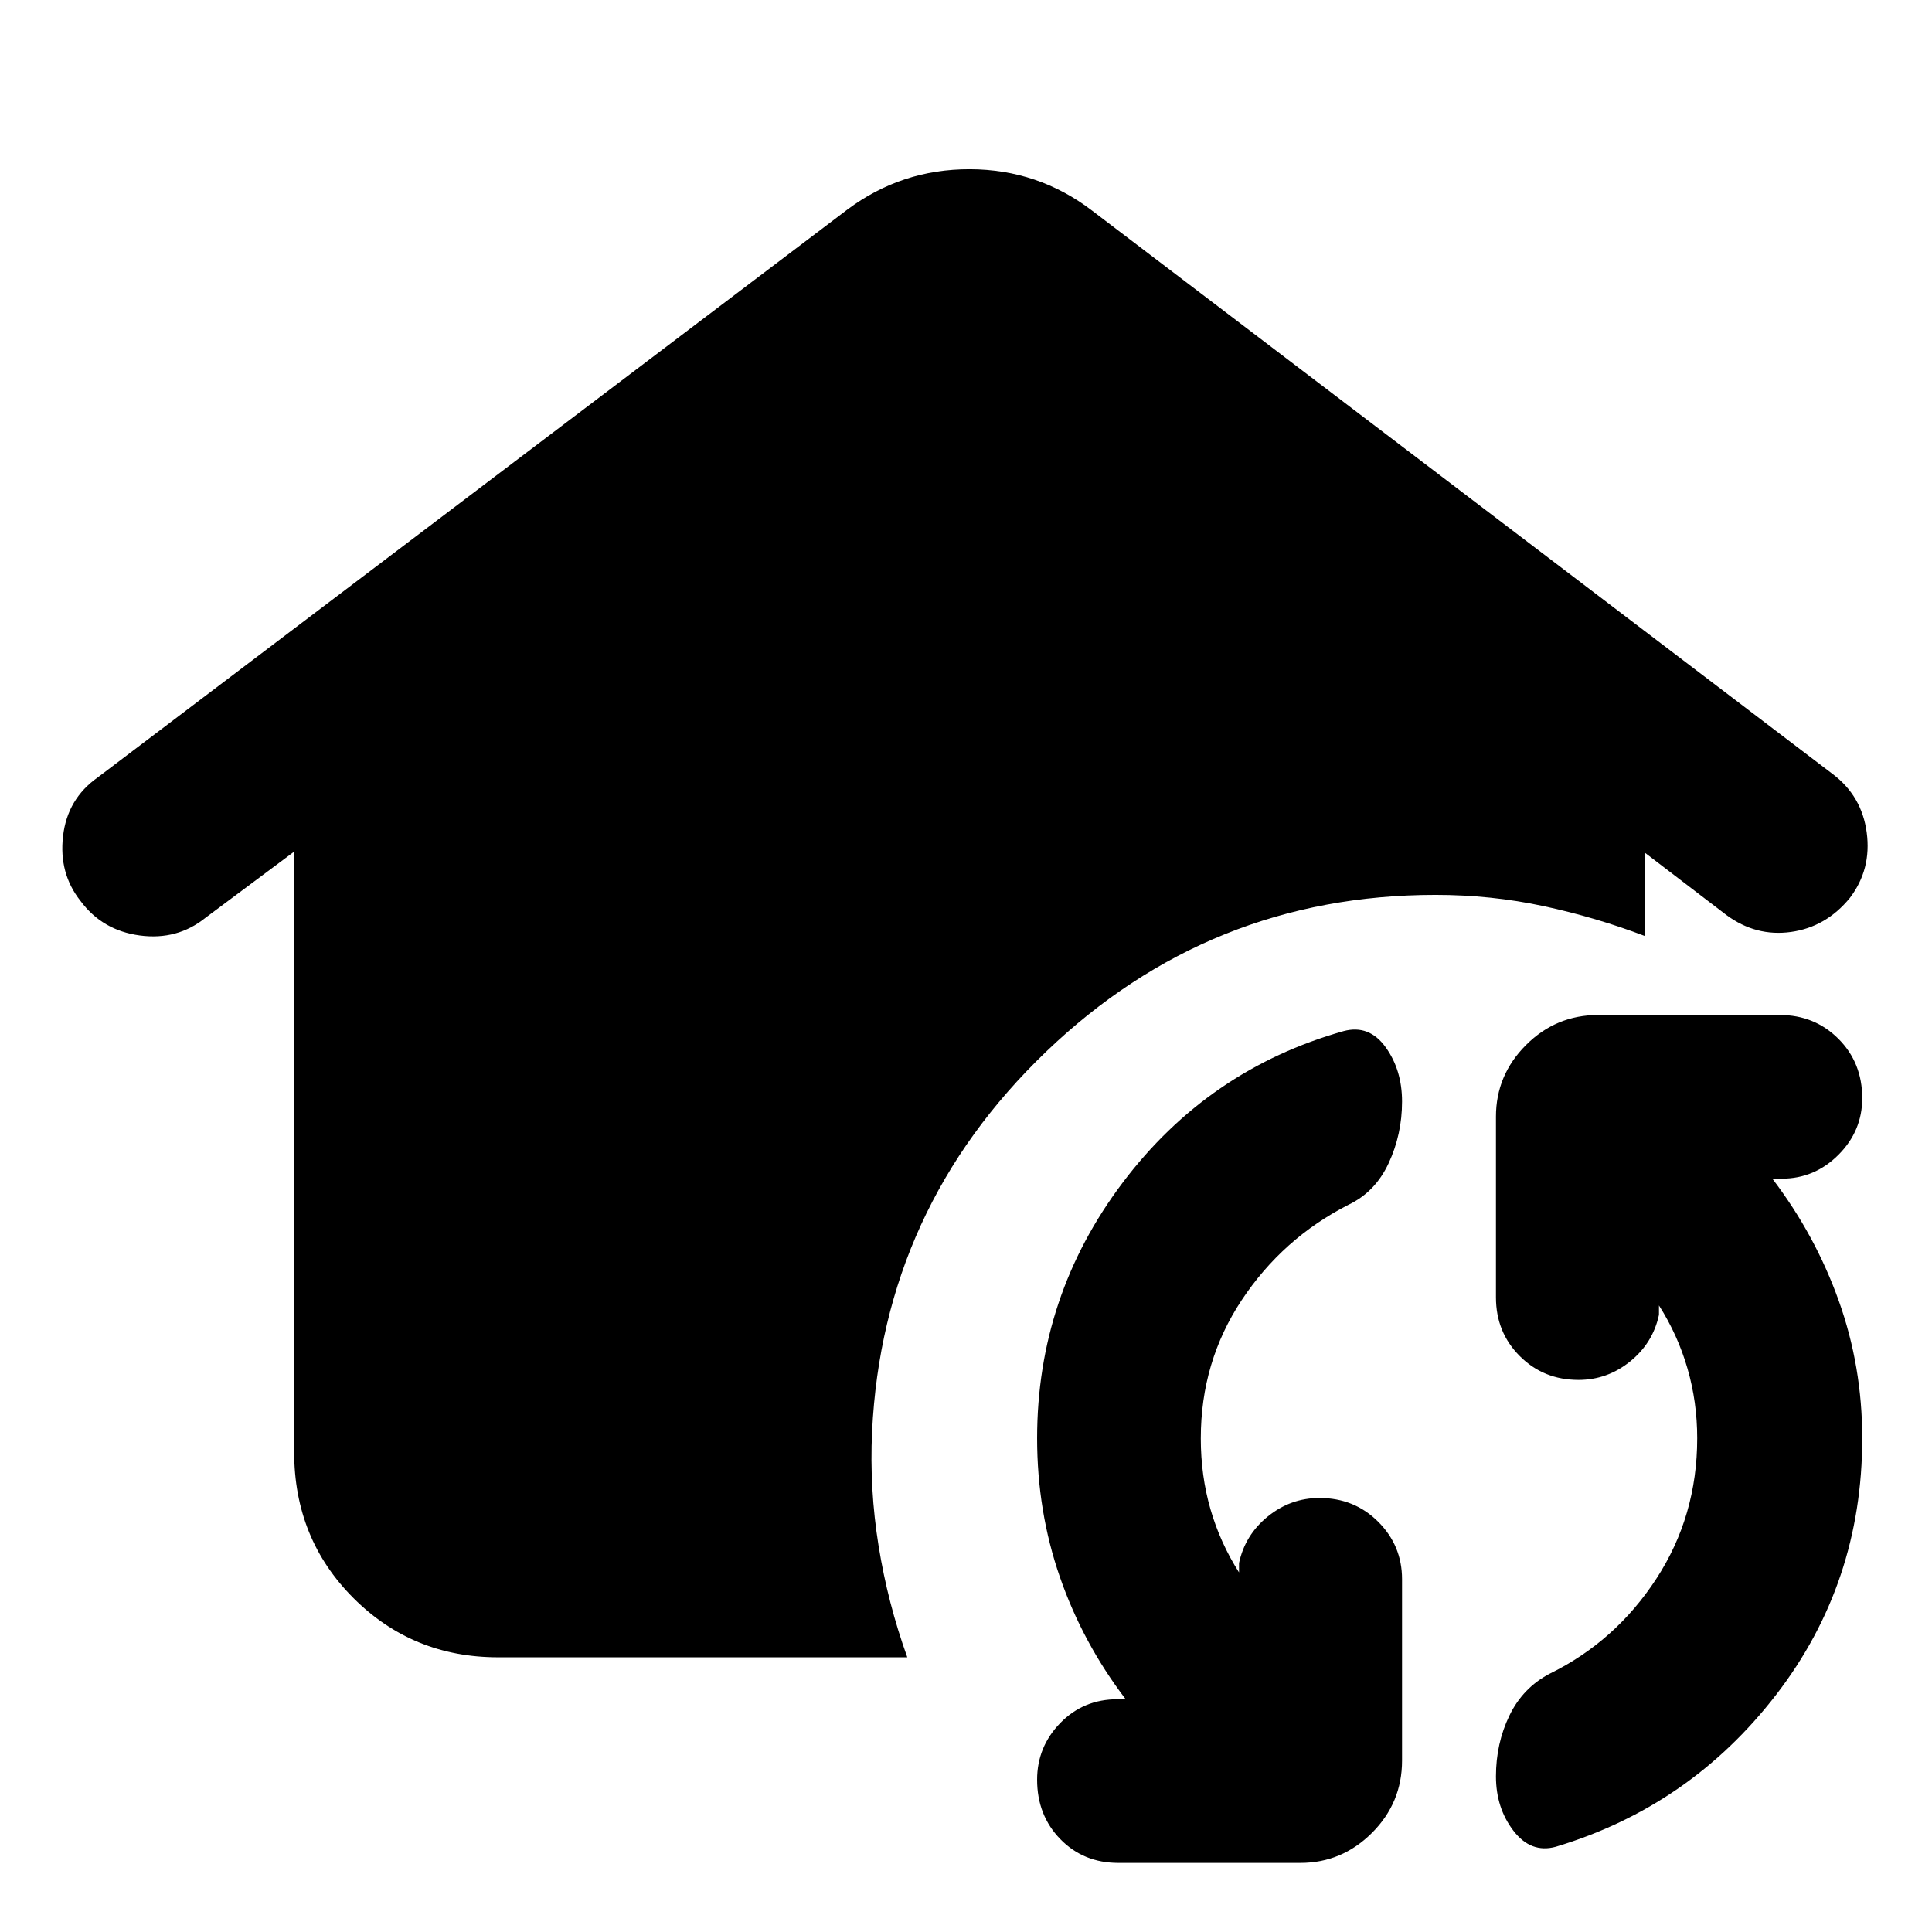 <svg xmlns="http://www.w3.org/2000/svg" height="40" viewBox="0 -960 960 960" width="40"><path d="M596.667-245.333q0 18.666 4.833 35.333 4.834 16.667 14.167 31.334v-4.667q3-14 14.333-23.167 11.334-9.167 25.667-9.167 17.333 0 29.167 11.834 11.833 11.833 11.833 28.5v90.167q0 21-14.942 35.916-14.941 14.917-35.558 14.917h-90.5q-17.333 0-28.833-11.834-11.5-11.833-11.5-29.5 0-16.333 11.5-28.166 11.5-11.834 28.5-11.834h4q-21.333-28-32.667-60.666-11.333-32.667-11.333-69 0-70.667 42.5-127 42.5-56.334 109.833-75.334 12.667-3.333 20.833 8 8.167 11.334 8.167 27 0 16.334-6.667 30.667-6.666 14.333-20 20.667-32.666 16.666-53 47.333-20.333 30.667-20.333 68.667Zm246.666 0q0-18-4.833-34.667t-14.167-31.333v4.666q-3 14-14.333 23.167-11.333 9.167-25.667 9.167-17.333 0-29.166-11.834-11.834-11.833-11.834-29.166v-89.834q0-20.616 14.917-35.558t35.917-14.942h90.166q17.334 0 29.167 11.834 11.833 11.833 11.833 29.5 0 16.333-11.833 28.166-11.833 11.834-28.167 11.834h-4.666q21.333 28 33 60.666 11.666 32.667 11.666 68.334 0 72-42.833 127.5T773-42.333q-12.333 3.333-21-8-8.667-11.334-8.667-27 0-16.334 6.667-30.167 6.667-13.833 20-20.833 32.667-16 53-47.167t20.333-69.833ZM247.499-136.5q-42.437 0-71.885-29.448-29.447-29.448-29.447-72.552v-298.334L102.166-504q-14.065 11.333-32.699 8.833T40-512.334Q29.167-526 31.324-544.532q2.157-18.531 17.176-29.135L421-855.834q26.974-20.166 60.904-20.083 33.929.084 60.762 20.583L910.5-575.5q14.627 10.913 17.064 29.206Q930-528 919.167-513.79q-11.834 14.456-29.25 16.873-17.417 2.417-32.083-8.417L817.5-536.167v41.334Q793-504.166 767-509.75q-26-5.583-53.667-5.583-112.291 0-193.478 77.854-81.188 77.854-86.521 188.812-1.333 28.5 3.25 56.917t14.25 55.25H247.499Z"/></svg>